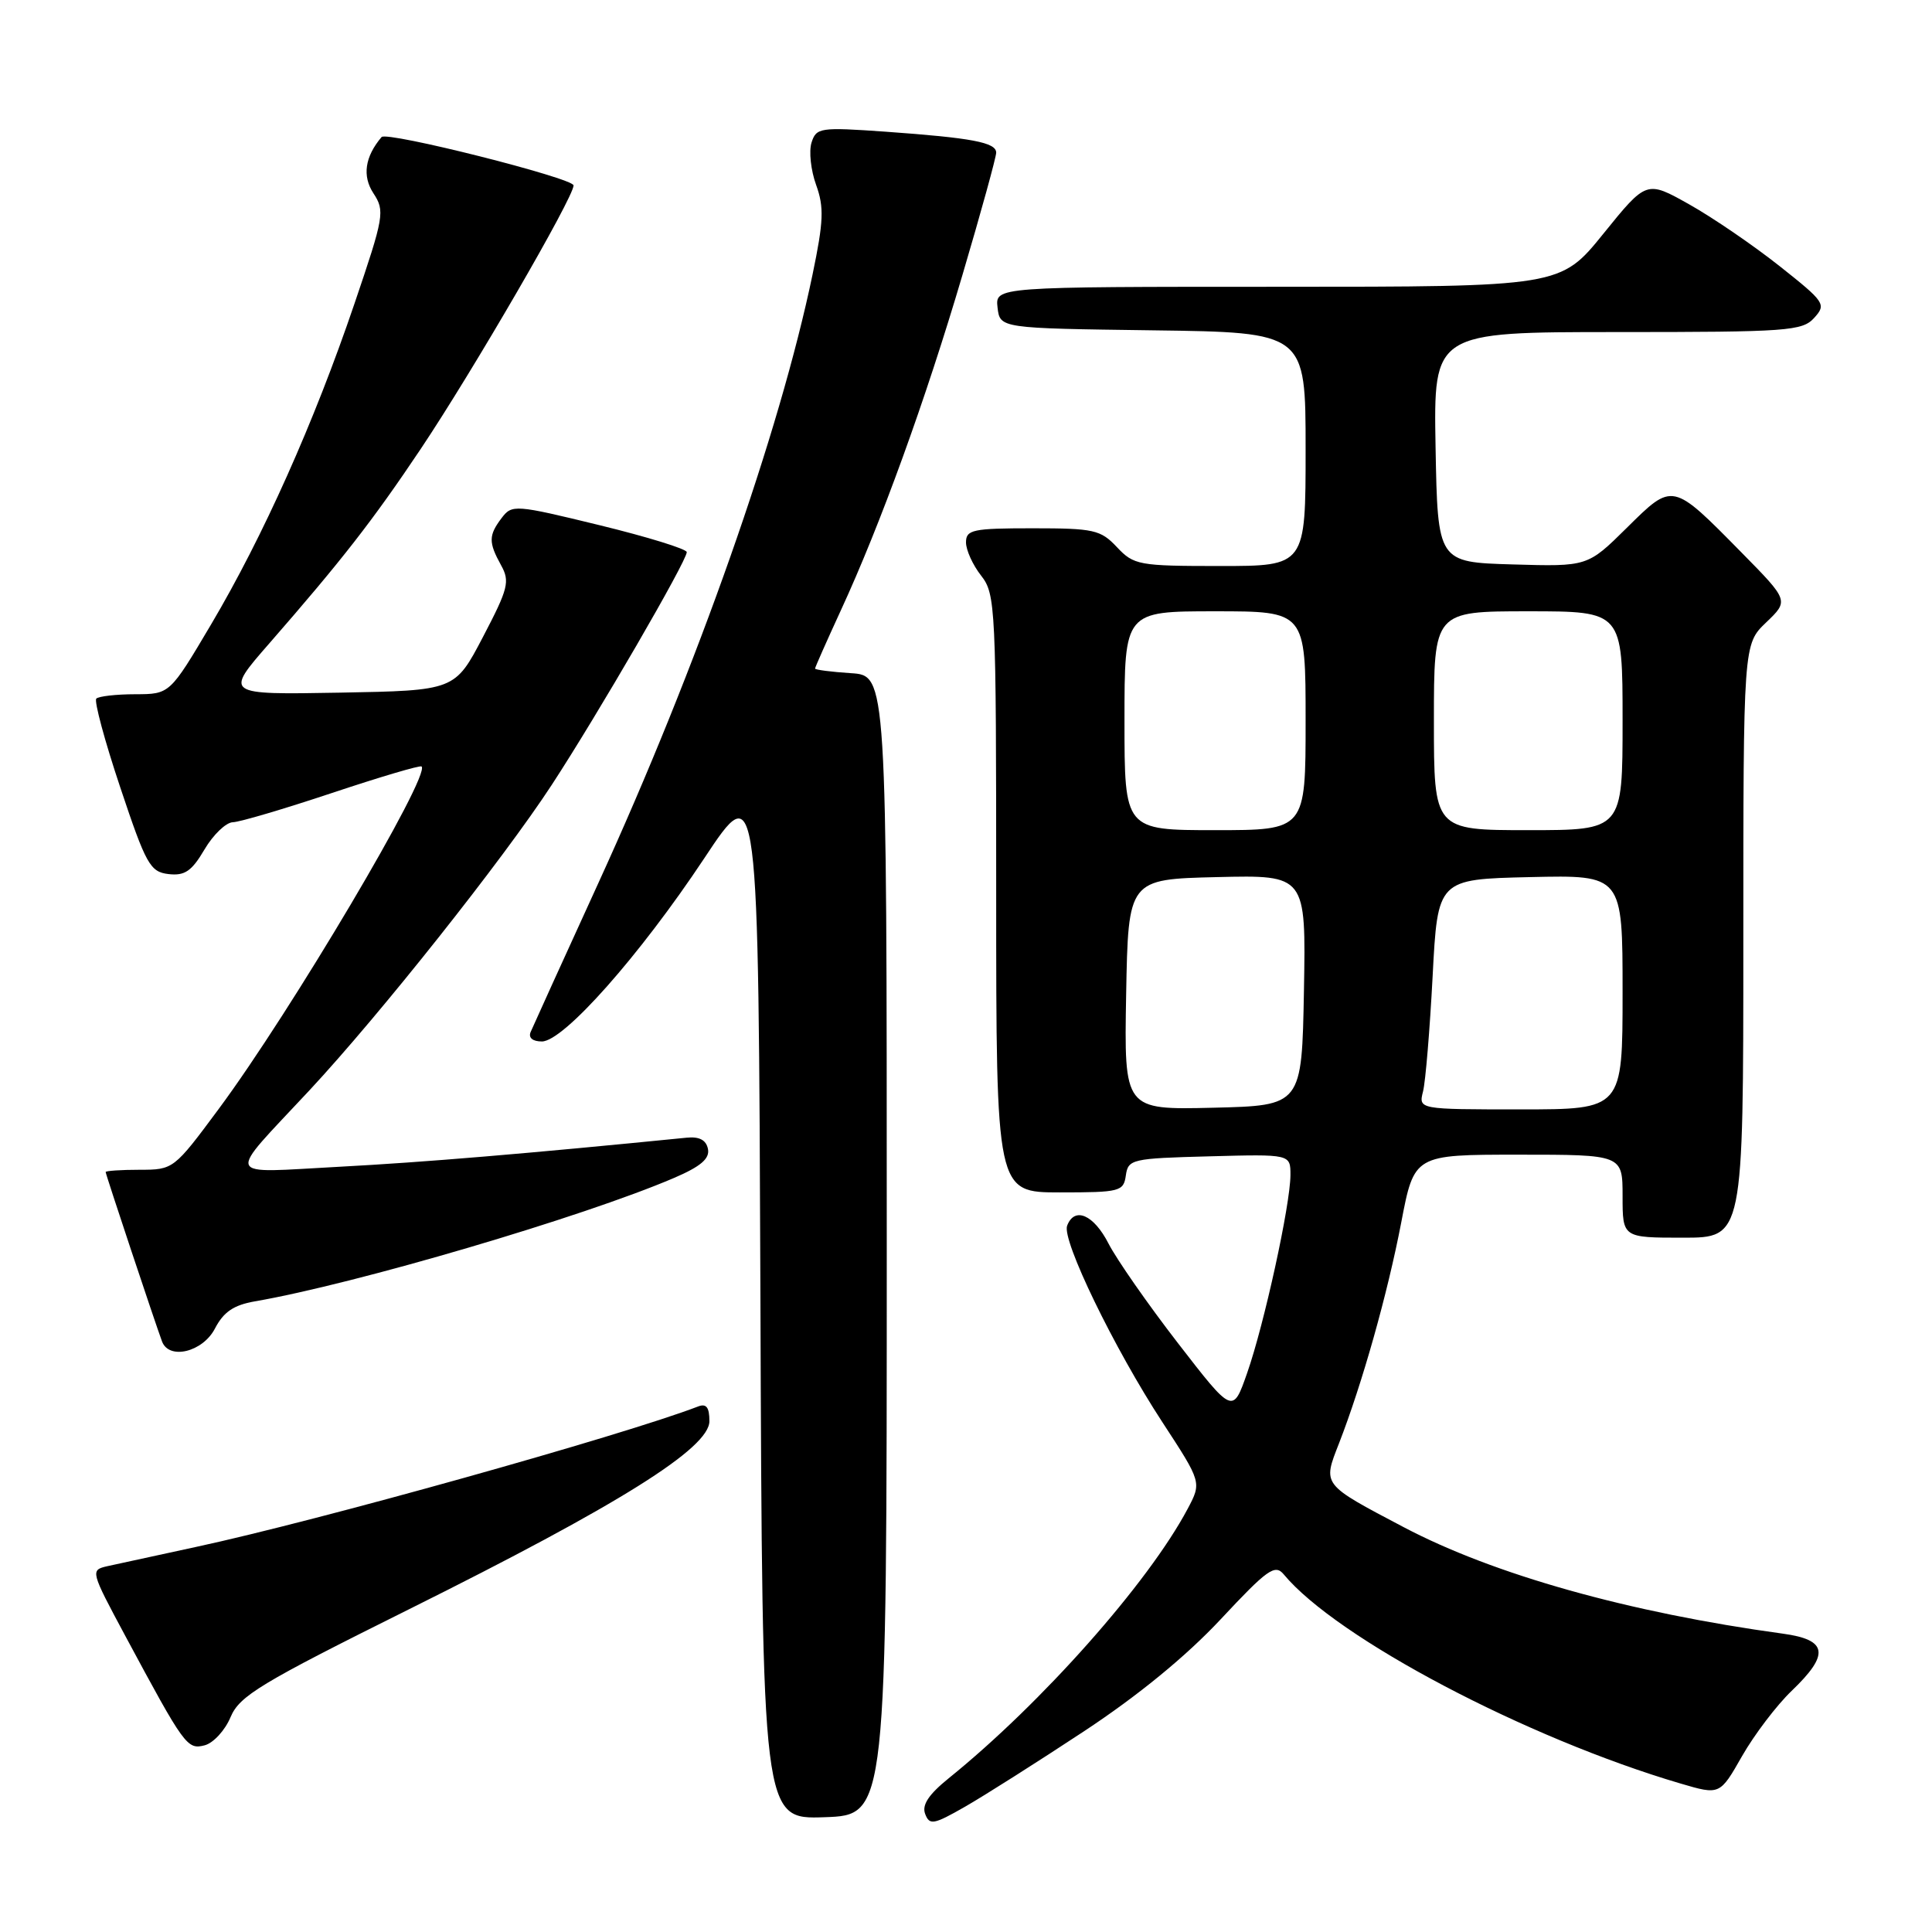 <?xml version="1.0" encoding="UTF-8" standalone="no"?>
<!DOCTYPE svg PUBLIC "-//W3C//DTD SVG 1.1//EN" "http://www.w3.org/Graphics/SVG/1.1/DTD/svg11.dtd" >
<svg xmlns="http://www.w3.org/2000/svg" xmlns:xlink="http://www.w3.org/1999/xlink" version="1.1" viewBox="0 0 256 256">
 <g >
 <path fill="currentColor"
d=" M 143.61 229.42 C 150.80 224.68 157.18 219.45 161.75 214.56 C 167.94 207.93 168.94 207.22 170.10 208.61 C 177.11 217.07 202.26 230.32 222.69 236.33 C 227.89 237.86 227.89 237.86 230.84 232.68 C 232.47 229.83 235.42 225.95 237.40 224.05 C 242.47 219.20 242.18 217.28 236.25 216.47 C 215.87 213.68 197.94 208.65 186.00 202.36 C 175.11 196.62 175.25 196.81 177.43 191.24 C 180.50 183.34 183.85 171.47 185.67 161.99 C 187.39 153.00 187.39 153.00 201.19 153.00 C 215.00 153.00 215.00 153.00 215.00 158.50 C 215.00 164.00 215.00 164.00 223.00 164.00 C 231.00 164.00 231.00 164.00 231.00 124.69 C 231.00 85.37 231.00 85.37 234.02 82.48 C 237.04 79.59 237.04 79.59 230.77 73.22 C 221.54 63.85 221.69 63.88 215.56 69.94 C 210.36 75.08 210.36 75.08 200.43 74.79 C 190.50 74.50 190.50 74.50 190.22 59.25 C 189.95 44.00 189.95 44.00 214.32 44.00 C 236.89 44.00 238.82 43.86 240.39 42.12 C 242.02 40.32 241.82 40.03 235.79 35.25 C 232.33 32.51 226.95 28.83 223.83 27.08 C 218.17 23.90 218.17 23.90 212.47 30.95 C 206.77 38.00 206.77 38.00 169.32 38.00 C 131.87 38.00 131.87 38.00 132.18 40.75 C 132.50 43.50 132.50 43.50 152.75 43.77 C 173.00 44.04 173.00 44.04 173.00 59.52 C 173.00 75.00 173.00 75.00 161.67 75.00 C 150.89 75.00 150.24 74.88 148.00 72.50 C 145.84 70.20 144.95 70.00 136.83 70.00 C 128.88 70.00 128.00 70.19 128.00 71.87 C 128.00 72.89 128.90 74.87 130.00 76.27 C 131.92 78.72 132.00 80.33 132.00 118.41 C 132.00 158.00 132.00 158.00 140.43 158.00 C 148.41 158.00 148.88 157.88 149.18 155.75 C 149.49 153.60 149.96 153.49 160.25 153.22 C 171.00 152.93 171.00 152.93 170.99 155.72 C 170.97 159.67 167.51 175.50 165.25 181.94 C 163.35 187.37 163.35 187.37 156.09 177.98 C 152.09 172.81 147.96 166.87 146.89 164.79 C 144.93 160.95 142.38 159.84 141.40 162.41 C 140.67 164.31 147.63 178.67 154.03 188.46 C 159.23 196.42 159.23 196.42 157.37 199.93 C 152.14 209.77 138.02 225.69 125.72 235.62 C 123.05 237.78 122.13 239.17 122.59 240.36 C 123.17 241.88 123.71 241.78 127.87 239.40 C 130.42 237.94 137.50 233.45 143.61 229.42 Z  M 117.50 165.00 C 117.50 89.50 117.50 89.50 112.75 89.20 C 110.14 89.03 108.00 88.75 108.00 88.59 C 108.00 88.42 109.54 84.96 111.41 80.89 C 116.65 69.55 122.63 53.05 127.54 36.40 C 130.00 28.09 132.00 20.81 132.00 20.23 C 132.00 18.87 128.80 18.27 117.35 17.45 C 108.65 16.84 108.16 16.91 107.53 18.90 C 107.17 20.05 107.44 22.57 108.14 24.50 C 109.21 27.46 109.13 29.34 107.67 36.36 C 103.31 57.33 92.41 88.32 79.29 117.00 C 74.64 127.17 70.60 136.06 70.31 136.75 C 69.99 137.51 70.58 138.00 71.80 138.00 C 74.68 138.00 84.76 126.62 93.31 113.74 C 100.50 102.89 100.50 102.89 100.76 171.99 C 101.01 241.08 101.01 241.08 109.26 240.79 C 117.50 240.50 117.50 240.50 117.50 165.00 Z  M 30.55 227.53 C 31.73 224.71 34.48 223.05 54.19 213.24 C 82.04 199.38 94.00 191.89 94.00 188.31 C 94.00 186.47 93.59 185.94 92.49 186.37 C 82.43 190.23 42.02 201.53 26.00 204.97 C 20.77 206.10 15.47 207.25 14.21 207.53 C 11.96 208.05 11.99 208.17 16.61 216.78 C 24.46 231.39 24.80 231.86 27.13 231.26 C 28.28 230.95 29.82 229.28 30.55 227.53 Z  M 28.48 176.04 C 29.62 173.84 30.96 172.93 33.75 172.44 C 47.12 170.13 77.30 161.24 89.32 156.08 C 92.84 154.57 94.06 153.53 93.81 152.25 C 93.57 151.06 92.68 150.58 90.98 150.75 C 69.72 152.87 56.10 154.01 45.00 154.60 C 29.42 155.42 29.83 156.46 40.98 144.50 C 50.33 134.46 66.63 113.92 73.11 104.00 C 79.22 94.65 91.00 74.34 91.00 73.16 C 91.00 72.75 85.80 71.14 79.44 69.59 C 68.24 66.86 67.84 66.83 66.47 68.64 C 64.73 70.94 64.72 71.86 66.39 74.89 C 67.59 77.04 67.35 77.99 64.00 84.39 C 60.28 91.50 60.28 91.50 45.01 91.78 C 29.75 92.05 29.75 92.05 35.66 85.28 C 45.29 74.24 49.37 69.01 55.74 59.50 C 62.65 49.18 76.00 26.17 76.00 24.57 C 76.00 23.60 51.23 17.36 50.56 18.16 C 48.35 20.77 47.98 23.32 49.48 25.61 C 51.02 27.96 50.90 28.67 46.95 40.29 C 41.62 55.98 34.86 71.10 27.97 82.74 C 22.50 91.98 22.50 91.98 17.92 91.99 C 15.40 91.99 13.08 92.26 12.76 92.57 C 12.45 92.88 13.87 98.17 15.93 104.32 C 19.35 114.56 19.89 115.53 22.33 115.82 C 24.48 116.07 25.40 115.44 27.09 112.57 C 28.25 110.60 29.94 108.98 30.85 108.95 C 31.76 108.93 37.67 107.18 44.00 105.07 C 50.33 102.96 55.66 101.38 55.86 101.56 C 57.11 102.69 38.54 134.06 28.96 146.97 C 23.05 154.94 22.97 155.00 18.50 155.00 C 16.03 155.00 14.00 155.14 14.00 155.30 C 14.00 155.60 20.54 175.24 21.47 177.75 C 22.40 180.24 26.87 179.15 28.48 176.04 Z  M 149.22 131.78 C 149.50 116.50 149.50 116.50 161.28 116.22 C 173.05 115.94 173.05 115.94 172.78 131.22 C 172.50 146.50 172.50 146.50 160.72 146.78 C 148.95 147.06 148.95 147.06 149.22 131.78 Z  M 188.56 144.62 C 188.89 143.31 189.46 136.44 189.83 129.37 C 190.50 116.50 190.50 116.50 202.75 116.22 C 215.00 115.94 215.00 115.94 215.00 131.47 C 215.00 147.00 215.00 147.00 201.48 147.00 C 187.96 147.00 187.96 147.00 188.56 144.62 Z  M 149.00 95.50 C 149.00 81.00 149.00 81.00 161.00 81.00 C 173.00 81.00 173.00 81.00 173.00 95.50 C 173.00 110.00 173.00 110.00 161.00 110.00 C 149.00 110.00 149.00 110.00 149.00 95.50 Z  M 190.00 95.50 C 190.00 81.00 190.00 81.00 202.50 81.00 C 215.00 81.00 215.00 81.00 215.00 95.50 C 215.00 110.00 215.00 110.00 202.50 110.00 C 190.00 110.00 190.00 110.00 190.00 95.50 Z "/>
</g>
</svg>